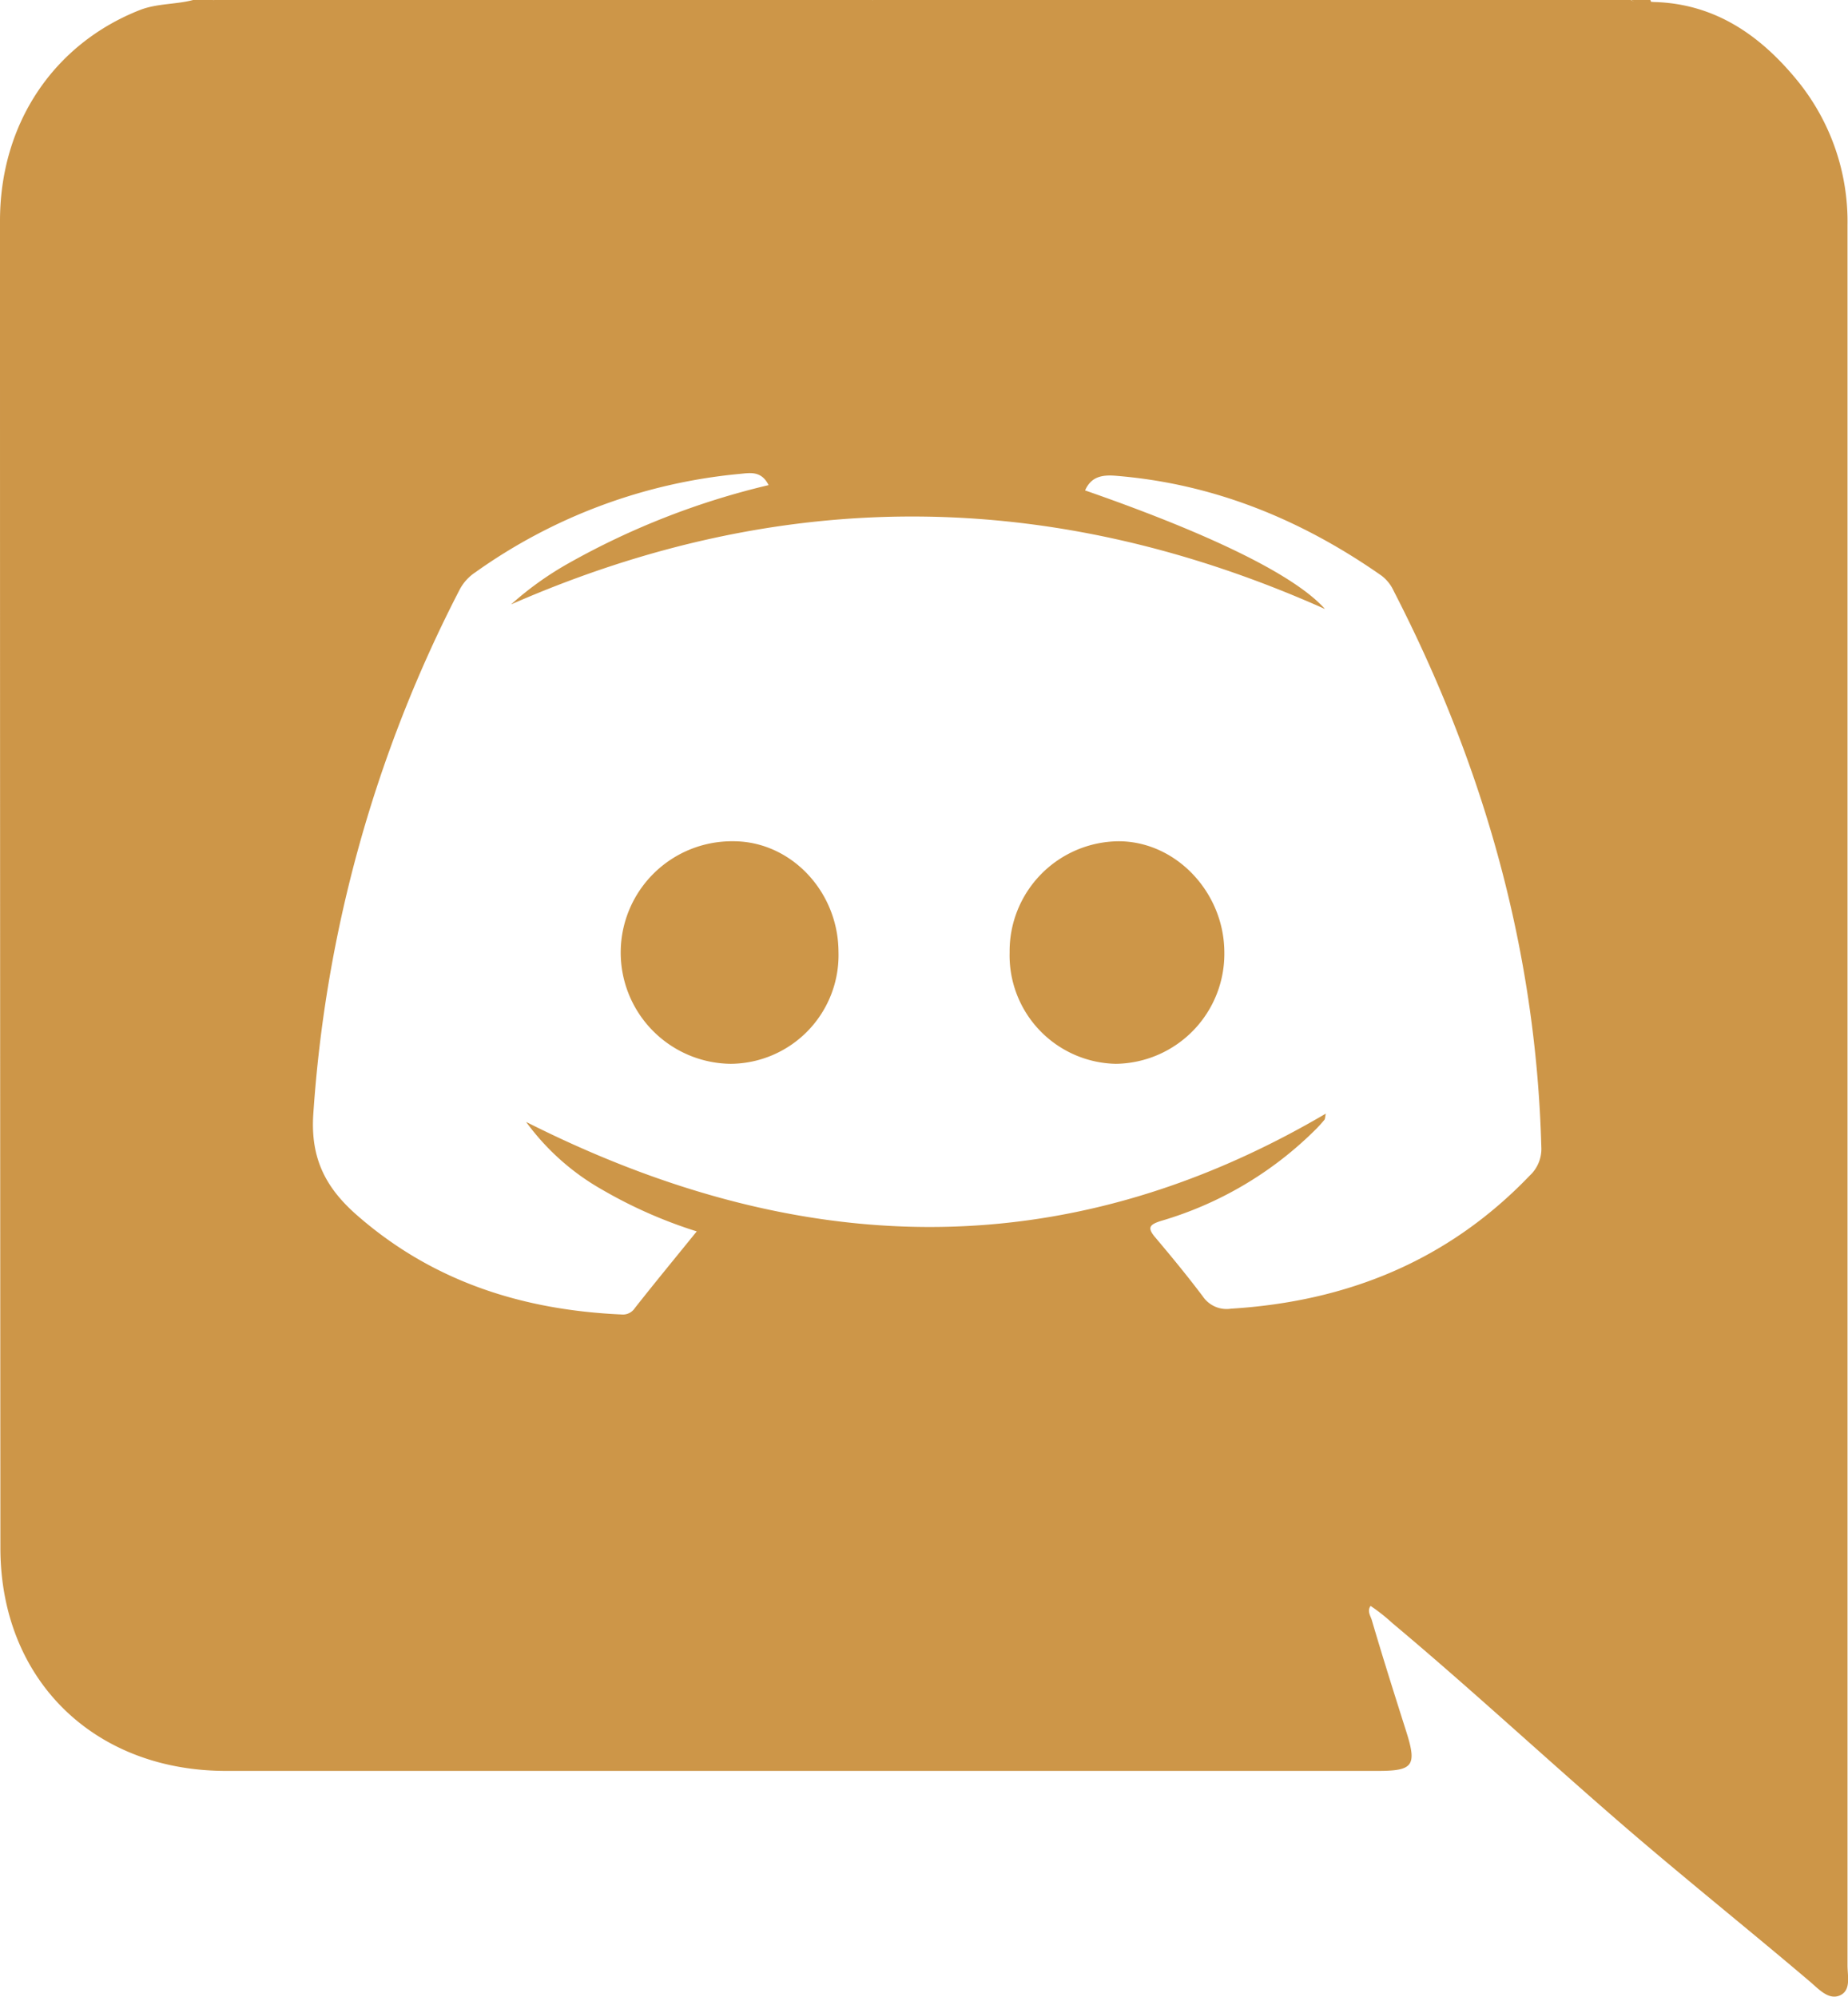 <svg xmlns="http://www.w3.org/2000/svg" viewBox="0 0 184.87 199.77"><defs><style>.cls-1{fill:#cd9648;}</style></defs><g id="Layer_2" data-name="Layer 2"><g id="Layer_1-2" data-name="Layer 1"><path class="cls-1" d="M87.34,0c-.57.64-1.34.38-2,.38q-31,0-62,0c-.68,0-1.44.28-2-.38Z"/><path class="cls-1" d="M165.09,0a.59.59,0,0,1,.09.32,2.25,2.25,0,0,1-2-.32Z"/><path class="cls-1" d="M87.34,0h75.8c.72.41,1.52.11,2.28.2,6.16.15,10.71,3.36,14.4,7.88a22.32,22.32,0,0,1,5,14.49q0,87,0,174c0,1.07.38,2.49-.75,3s-2.13-.63-3-1.37c-6.5-5.52-13.17-10.83-19.61-16.43-7.42-6.44-14.63-13.12-22.17-19.43a18.16,18.16,0,0,0-2.18-1.72c-.37.52,0,1,.12,1.41,1.1,3.75,2.28,7.47,3.46,11.19,1.07,3.38.67,3.9-2.85,3.9H22.61c-13.2,0-22.55-9.1-22.57-22.27Q0,88.49,0,22.09C0,12.29,5.43,4.37,14,1c1.73-.67,3.57-.54,5.32-1h2A2.87,2.87,0,0,0,23,.19q31.29,0,62.6,0A2.88,2.88,0,0,0,87.34,0ZM73.87,47.41a54.21,54.21,0,0,0-26.33,9.84A4.68,4.68,0,0,0,46,58.94a133.46,133.46,0,0,0-14.66,52.52c-.29,4.46,1.29,7.39,4.38,10.09,7.59,6.64,16.57,9.48,26.46,9.92a1.42,1.42,0,0,0,1.32-.63c2-2.54,4.08-5.06,6.2-7.68A46.61,46.61,0,0,1,60.26,119a24.09,24.09,0,0,1-7.63-6.79c26.81,13.53,53.44,14.77,80-.83-.08.39-.07.54-.14.62-.25.31-.51.59-.78.87a36.35,36.35,0,0,1-15.59,9.25c-1.15.37-1.36.68-.56,1.63,1.64,1.94,3.25,3.9,4.78,5.93a2.87,2.87,0,0,0,2.81,1.21c11.63-.72,21.72-4.8,29.88-13.31a3.64,3.64,0,0,0,1.16-2.88c-.53-19.72-5.79-38.16-14.78-55.62a4,4,0,0,0-1.2-1.5c-8-5.6-16.8-9.22-26.66-10-1.37-.1-2.41.13-3,1.47,12.42,4.32,20.93,8.43,24,11.86-27.4-12.22-54.4-12.29-81.42-.46a32.34,32.34,0,0,1,5.76-4.12,76.62,76.62,0,0,1,20-7.81C76.13,47,74.94,47.32,73.87,47.41Z"/><path class="cls-1" d="M83.88,95.18A10.87,10.87,0,0,1,73.12,106.4a11.13,11.13,0,0,1,.21-22.26C79.07,84.12,83.85,89.12,83.88,95.18Z"/><path class="cls-1" d="M101,95.26a11,11,0,0,1,10.9-11.12c5.72,0,10.55,5.09,10.58,11.08a11,11,0,0,1-10.85,11.18A10.85,10.85,0,0,1,101,95.26Z"/></g></g></svg>
